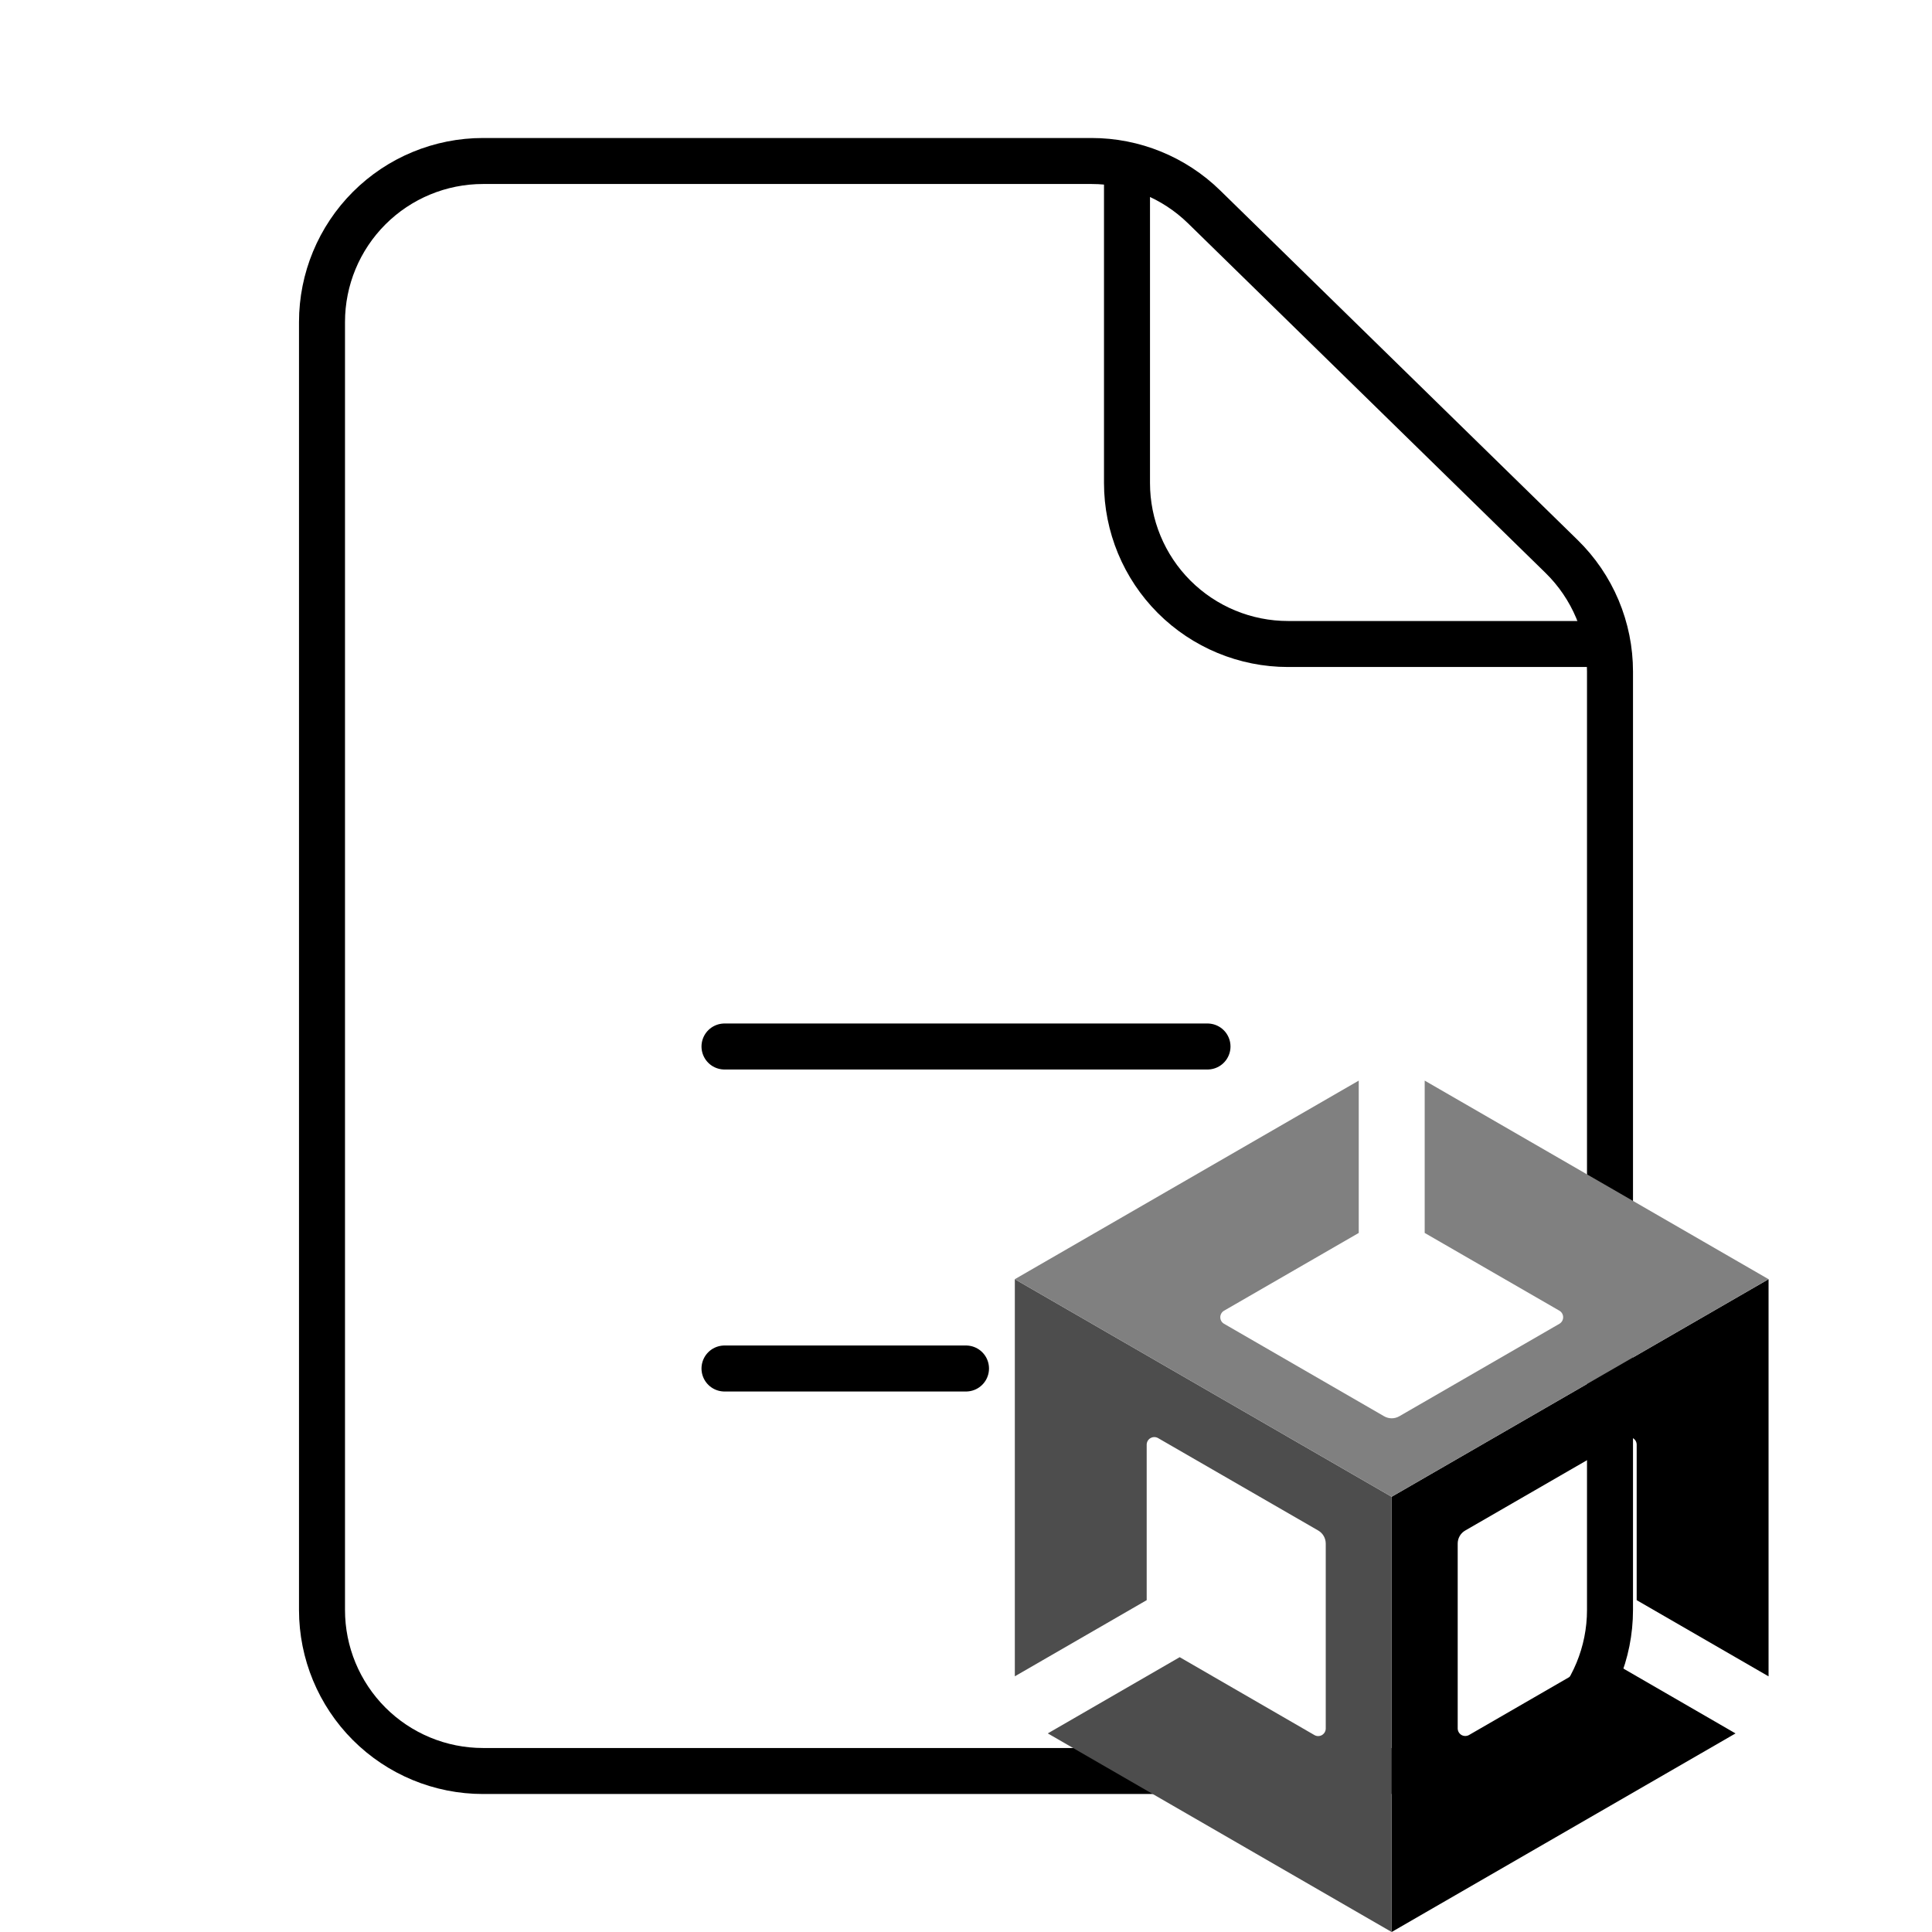 <svg width="84" height="84" viewBox="0 0 84 84" fill="none" xmlns="http://www.w3.org/2000/svg">
    <path d="M31.5 45.5H52.5M31.5 59.5H42M14 14V70C14 71.856 14.738 73.637 16.05 74.95C17.363 76.263 19.143 77 21 77H63C64.856 77 66.637 76.263 67.95 74.95C69.263 73.637 70 71.856 70 70V29.197C70 28.265 69.813 27.341 69.452 26.482C69.09 25.622 68.56 24.844 67.893 24.192L52.353 8.995C51.045 7.716 49.289 7 47.46 7H21C19.143 7 17.363 7.737 16.05 9.05C14.738 10.363 14 12.143 14 14Z" stroke="black" stroke-width="2" stroke-linecap="round" stroke-linejoin="round"/>
    <path d="M49 7V21C49 22.857 49.737 24.637 51.05 25.95C52.363 27.262 54.144 28 56 28H70" stroke="black" stroke-width="2" stroke-linejoin="round"/>
    <g clip-path="url(#clip0_3_15)">
        <path d="M60.506 84L75.458 75.366L69.727 72.052L63.868 75.437C63.818 75.464 63.762 75.478 63.705 75.478C63.648 75.477 63.592 75.462 63.542 75.434C63.493 75.405 63.452 75.364 63.423 75.314C63.395 75.265 63.379 75.209 63.378 75.152V67.114C63.378 66.877 63.501 66.662 63.706 66.544L70.668 62.524C70.718 62.495 70.774 62.481 70.831 62.481C70.888 62.482 70.944 62.497 70.993 62.526C71.095 62.583 71.158 62.689 71.16 62.806V69.572L76.894 72.885V55.617L60.506 65.077L60.506 84Z" fill="black"/>
        <path d="M57.153 75.44L51.291 72.051L45.556 75.365L60.506 84V65.077L44.123 55.617V72.883L49.856 69.572V62.806C49.859 62.69 49.921 62.583 50.021 62.527C50.071 62.498 50.127 62.482 50.184 62.482C50.242 62.481 50.298 62.496 50.348 62.524L57.314 66.544C57.413 66.602 57.496 66.685 57.554 66.785C57.611 66.885 57.641 66.999 57.641 67.114V75.154C57.641 75.211 57.625 75.267 57.597 75.317C57.568 75.366 57.527 75.408 57.478 75.437C57.429 75.466 57.373 75.481 57.316 75.482C57.259 75.483 57.203 75.468 57.153 75.44" fill="#4D4D4D"/>
        <path d="M61.943 46.983V53.606L67.802 56.988C67.903 57.047 67.963 57.155 67.963 57.273C67.963 57.389 67.901 57.496 67.802 57.555L60.837 61.578C60.737 61.635 60.624 61.665 60.509 61.665C60.394 61.665 60.281 61.635 60.181 61.578L53.218 57.555C53.169 57.526 53.128 57.485 53.099 57.436C53.071 57.386 53.056 57.33 53.056 57.273C53.056 57.215 53.071 57.159 53.099 57.109C53.127 57.059 53.169 57.017 53.218 56.988L59.076 53.606V46.983L44.122 55.617L60.506 65.077L76.893 55.617L61.943 46.983Z" fill="#808080"/>
    </g>
    <defs>
        <clipPath id="clip0_3_15">
            <rect width="37.017" height="37.017" fill="white" transform="translate(42 46.983)"/>
        </clipPath>
    </defs>
</svg>

